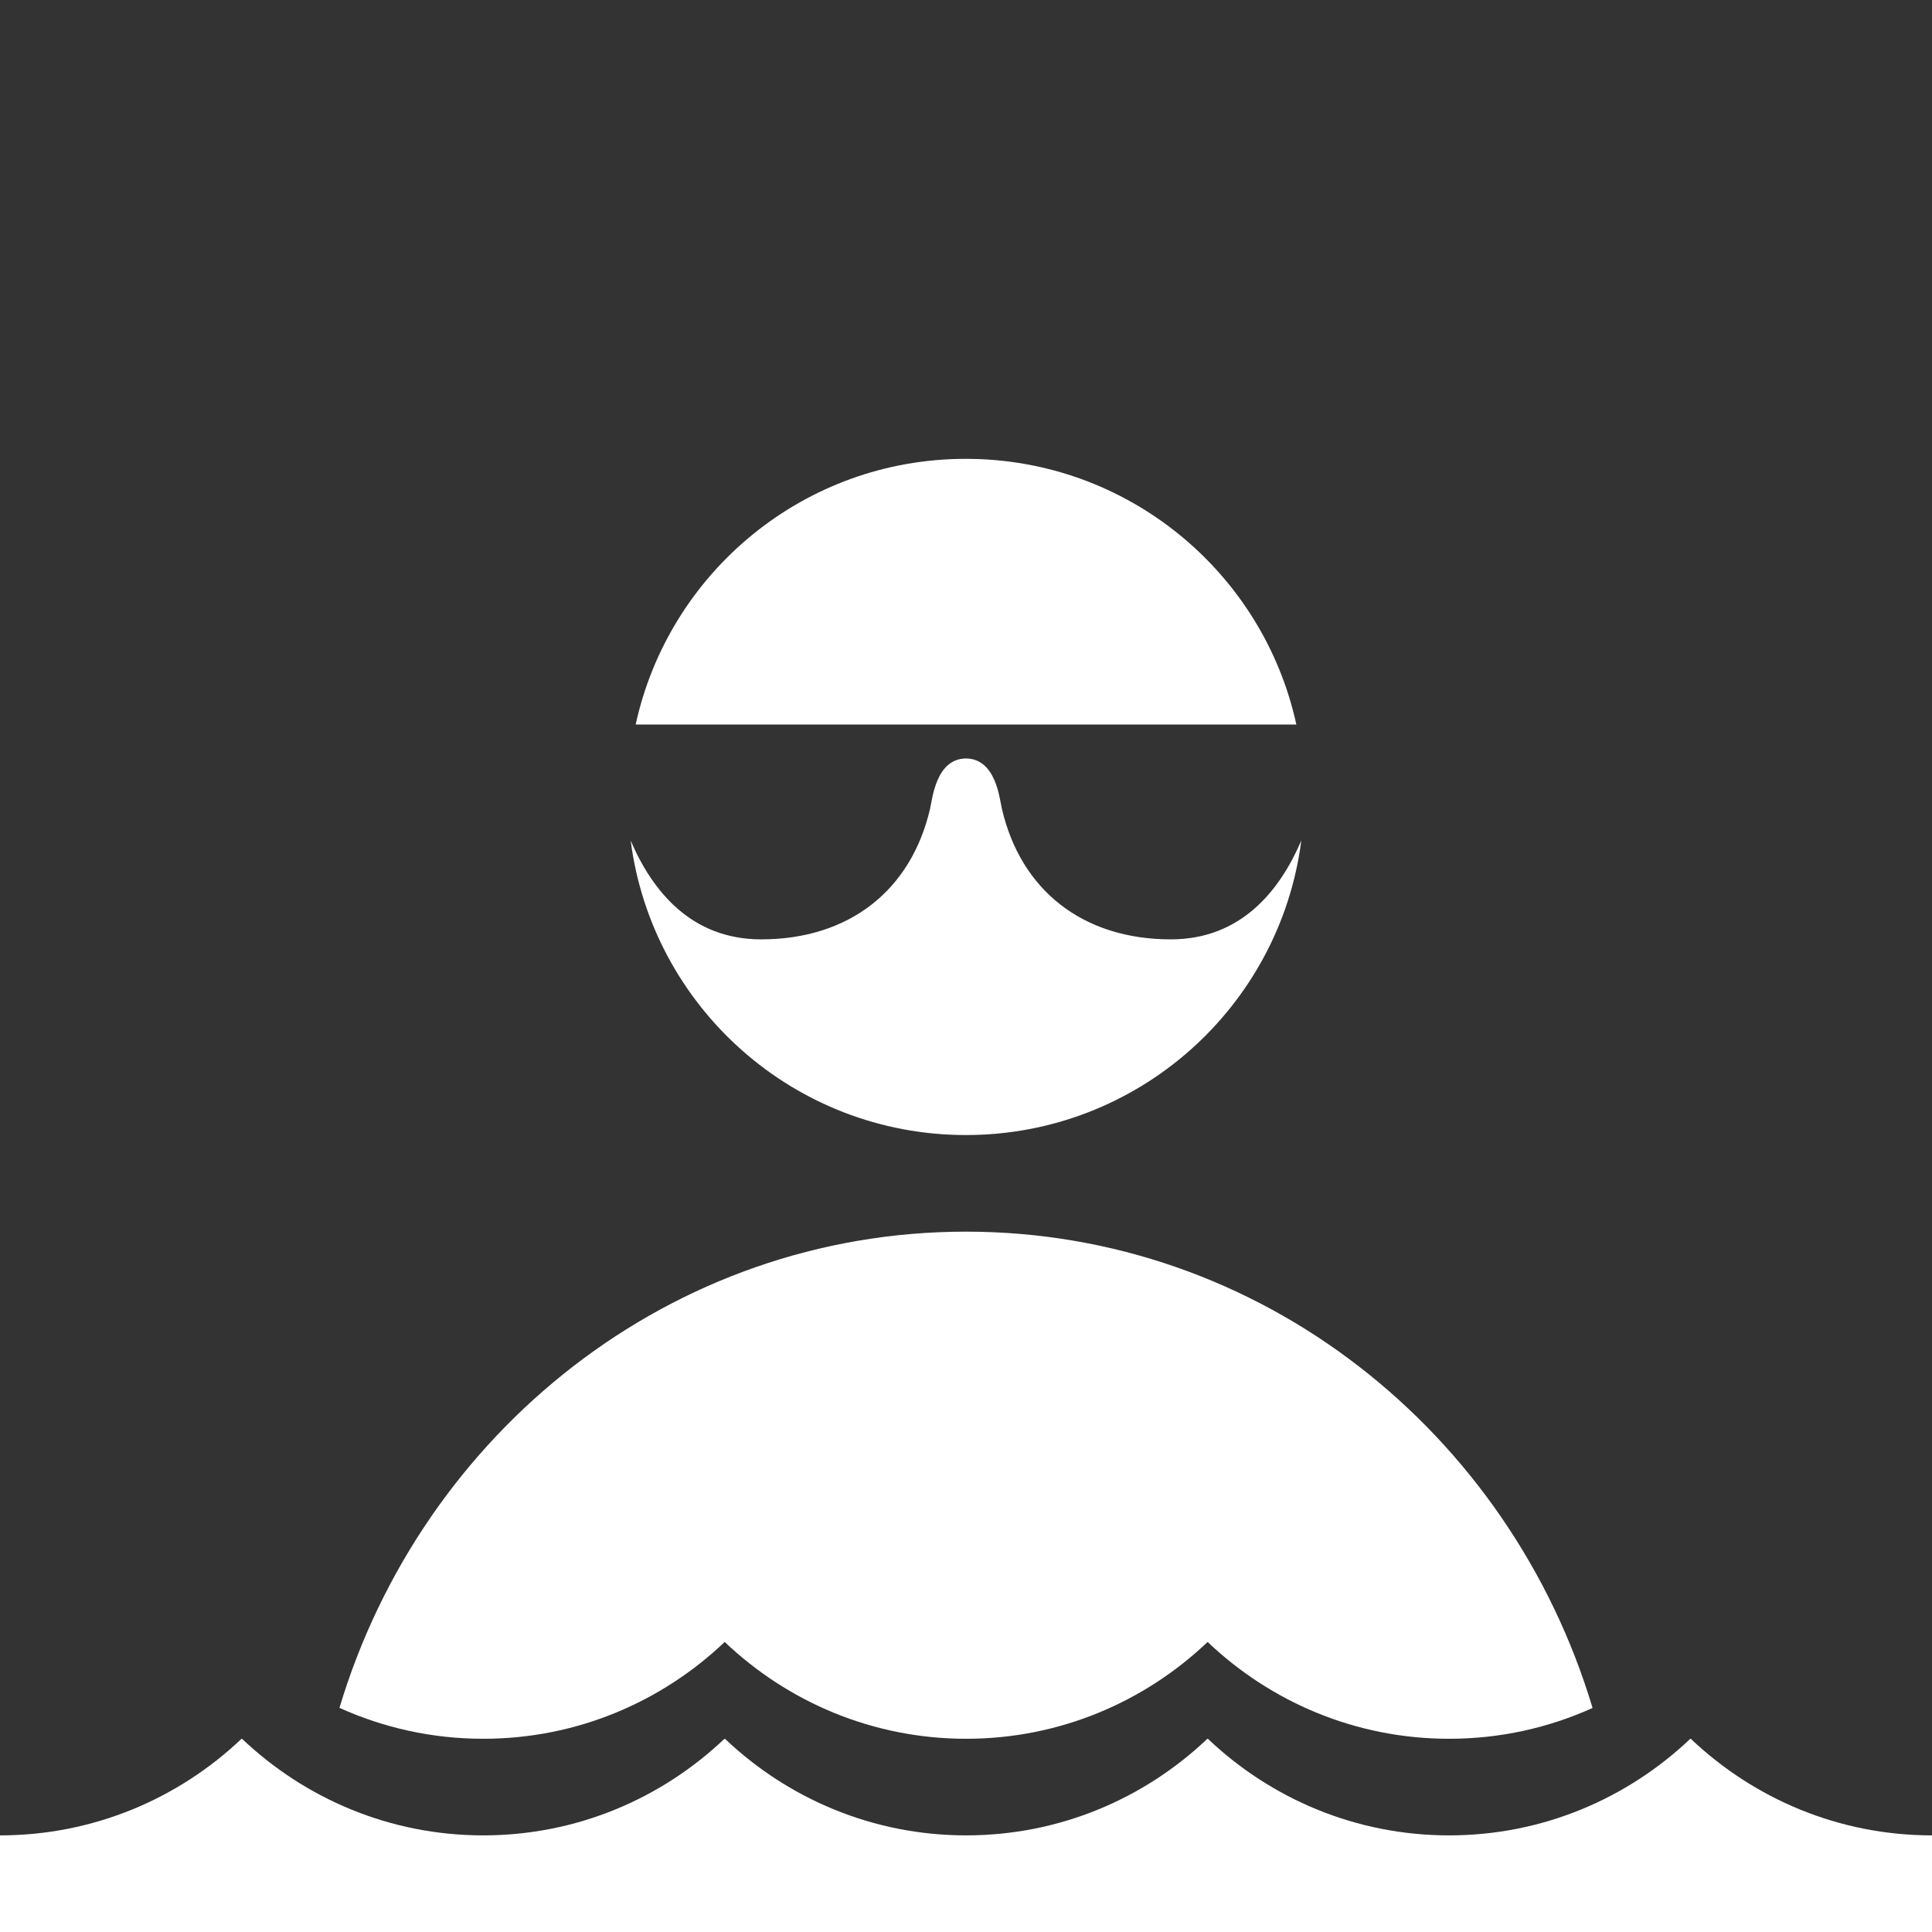 <?xml version="1.0" encoding="UTF-8" standalone="no"?>
<svg width="80px" height="80px" viewBox="0 0 80 80" version="1.1" xmlns="http://www.w3.org/2000/svg" xmlns:xlink="http://www.w3.org/1999/xlink">
    <rect x="0" y="0" width="80" height="80" fill="#333333" stroke="none"/>
    <!-- Generator: Sketch 3.8.2 (29753) - http://www.bohemiancoding.com/sketch -->
    <title>juhannus</title>
    <desc>Created with Sketch.</desc>
    <defs></defs>
    <g id="Page-1" stroke="none" stroke-width="1" fill="none" fill-rule="evenodd">
        <g id="juhannus" fill="#FFFFFF">
            <path d="M80,75.999 L80,75.999 C76.126,75.999 72.616,74.472 70.012,72 L69.991,72 C67.387,74.472 63.877,75.999 60.003,75.999 C56.129,75.999 52.619,74.472 50.016,72 L49.994,72 C47.391,74.472 43.88,75.999 40.007,75.999 C36.133,75.999 32.623,74.472 30.019,72 L29.998,72 C27.394,74.472 23.884,75.999 20.01,75.999 C16.136,75.999 12.626,74.472 10.022,72 L10.001,72 C7.398,74.472 3.874,75.999 0,75.999 L0,80.367 L80,80.367 L80,75.999 Z" id="fill-4"></path>
            <path d="M65.945,70.723 C62.518,59.298 52.207,51 39.997,51 C27.794,51 17.483,59.298 14.056,70.718 C15.872,71.54 17.886,71.999 20.01,71.999 C23.884,71.999 27.394,70.472 29.998,68 L30.019,68 C32.623,70.472 36.133,71.999 40.007,71.999 C43.88,71.999 47.391,70.472 49.994,68 L50.016,68 C52.619,70.472 56.129,71.999 60.003,71.999 C62.122,71.999 64.133,71.542 65.945,70.723 L65.945,70.723 Z" id="fill-3"></path>
            <path d="M26.115,34.807 C27.001,41.693 32.877,47 39.997,47 C47.118,47 52.999,41.693 53.885,34.804 C52.986,36.903 51.371,38.897 48.481,38.897 C44.839,38.897 42.268,36.867 41.485,33.483 C41.386,33.056 41.238,31.42 39.999,31.406 C38.761,31.42 38.612,33.056 38.513,33.483 C37.731,36.867 35.16,38.897 31.518,38.897 C28.629,38.897 27.014,36.905 26.115,34.807 L26.115,34.807 Z" id="fill-2"></path>
            <path d="M26.322,30 C27.694,23.706 33.295,18.994 39.997,19 C46.701,19 52.306,23.709 53.679,30 L26.322,30 L26.322,30 Z" id="fill-1"></path>
        </g>
    </g>
</svg>